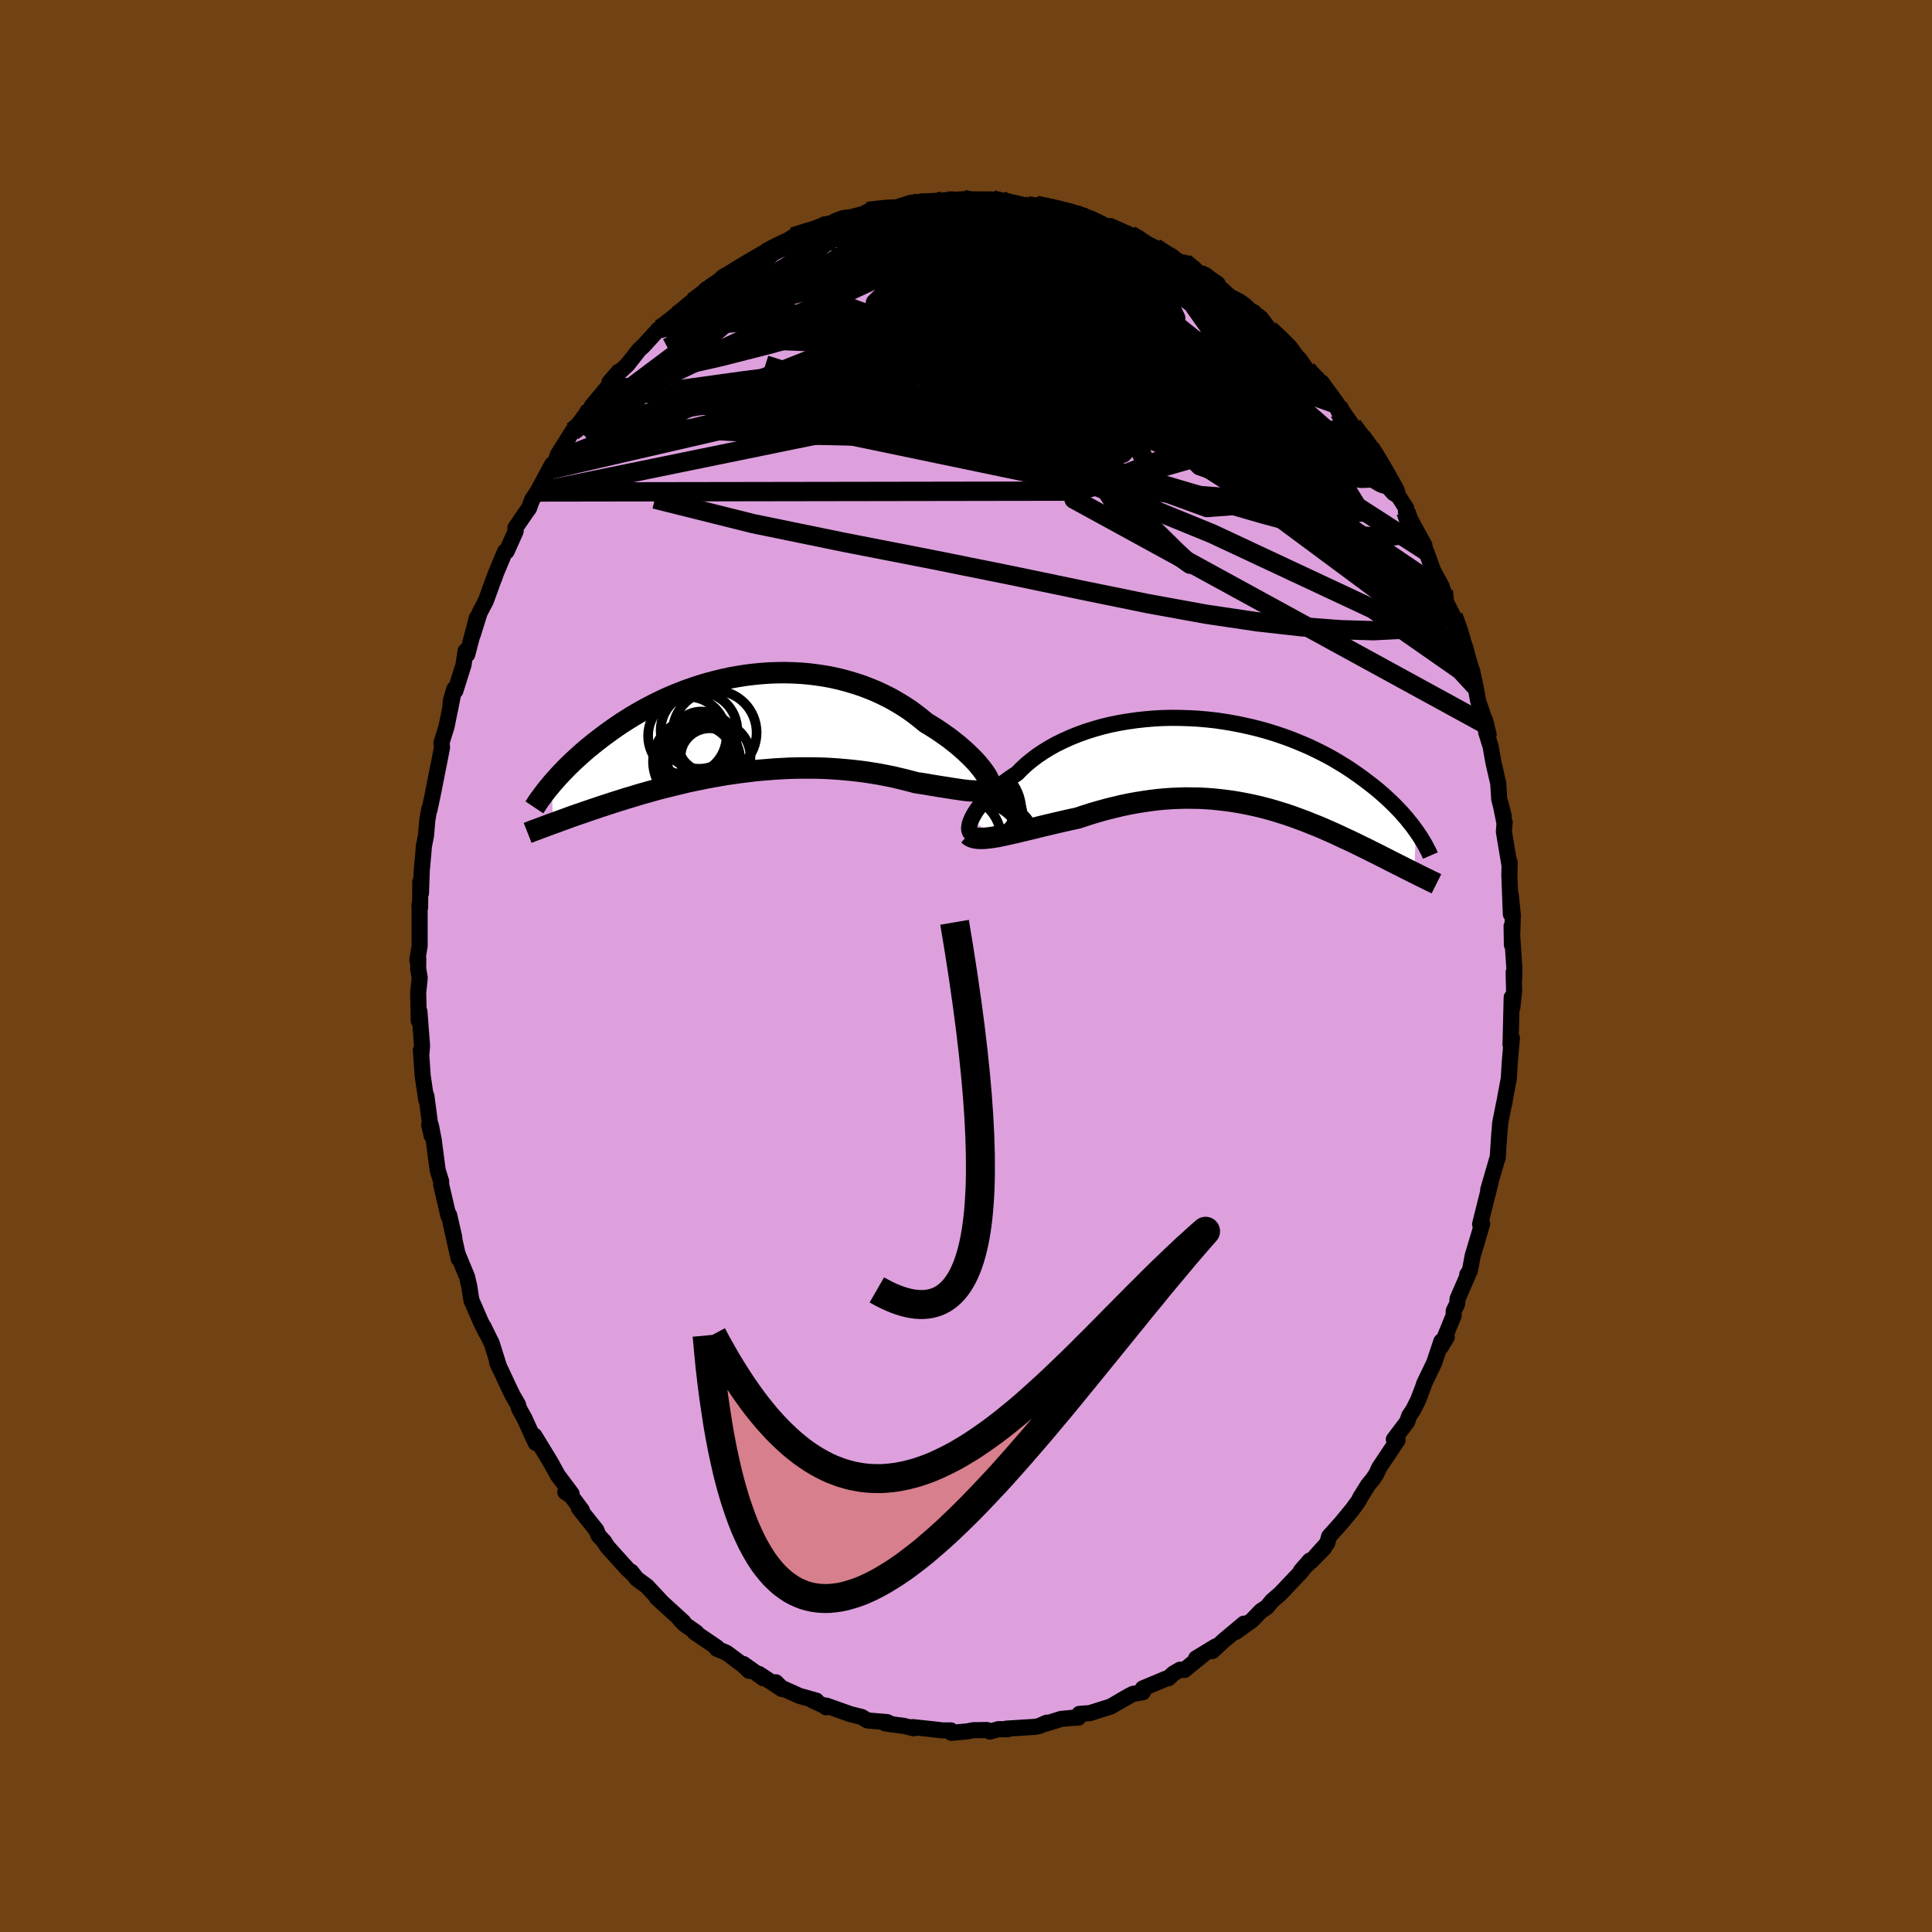 <svg viewBox="-100 -100 200 200" xmlns="http://www.w3.org/2000/svg" width="500" height="500" id="face-svg">
    <defs>
      <clipPath id="leftEyeClipPath">
        <polyline points="24.45,4.74 24.23,4.46 23.98,4.16 23.7,3.85 23.4,3.54 23.07,3.22 22.72,2.89 22.35,2.56 21.96,2.22 21.54,1.89 21.11,1.55 20.65,1.22 20.18,0.89 19.69,0.56 19.18,0.24 18.65,-0.08 18.09,-0.54 17.51,-0.99 16.91,-1.43 16.28,-1.84 15.62,-2.24 14.95,-2.62 14.25,-2.97 13.53,-3.31 12.8,-3.61 12.05,-3.9 11.29,-4.15 10.51,-4.38 9.72,-4.59 8.92,-4.77 8.11,-4.92 7.3,-5.04 6.48,-5.14 5.66,-5.21 4.83,-5.25 4.01,-5.27 3.19,-5.26 2.36,-5.23 1.55,-5.17 0.74,-5.09 -0.07,-4.99 -0.87,-4.86 -1.65,-4.72 -2.43,-4.55 -3.2,-4.36 -3.95,-4.16 -4.7,-3.94 -5.42,-3.7 -6.14,-3.45 -6.83,-3.18 -7.51,-2.91 -8.18,-2.62 -8.82,-2.32 -9.45,-2.01 -10.07,-1.69 -10.66,-1.37 -11.24,-1.04 -11.8,-0.71 -12.34,-0.37 -12.86,-0.04 -13.36,0.3 -13.85,0.64 -14.32,0.98 -14.78,1.32 -15.21,1.65 -15.64,1.98 -16.04,2.31 -16.44,2.63 -16.82,2.96 -17.18,3.28 -17.53,3.6 -17.87,3.91 -18.19,4.22 -18.51,4.53 -18.8,4.83 -19.09,5.13 -19.36,5.42 -19.62,5.71 -19.87,5.99 -20.11,6.27 -19.95,10.33 -19.64,10.22 -19.32,10.1 -18.99,9.98 -18.65,9.86 -18.3,9.73 -17.94,9.6 -17.57,9.47 -17.19,9.34 -16.81,9.21 -16.41,9.07 -16,8.93 -15.58,8.79 -15.15,8.64 -14.71,8.5 -14.26,8.35 -13.8,8.2 -13.33,8.05 -12.84,7.9 -12.34,7.74 -11.83,7.59 -11.31,7.43 -10.77,7.27 -10.23,7.12 -9.67,6.96 -9.09,6.8 -8.51,6.65 -7.91,6.5 -7.3,6.35 -6.68,6.2 -6.05,6.05 -5.41,5.91 -4.75,5.78 -4.09,5.64 -3.42,5.52 -2.74,5.4 -2.05,5.28 -1.35,5.18 -0.64,5.08 0.07,4.99 0.79,4.9 1.51,4.83 2.24,4.77 2.97,4.71 3.7,4.67 4.44,4.63 5.18,4.61 5.92,4.6 6.65,4.6 7.39,4.61 8.12,4.63 8.85,4.67 9.58,4.72 10.3,4.78 11.02,4.85 11.72,4.93 12.42,5.02 13.11,5.13 13.79,5.24 14.46,5.37 15.12,5.5 15.76,5.65 16.39,5.8 17.01,5.96 17.61,6.12 18.14,6.2 18.66,6.28 19.16,6.37 19.66,6.45 20.14,6.53 20.6,6.6 21.05,6.67 21.48,6.74 21.9,6.8 22.3,6.86 22.68,6.91 23.03,6.95 23.37,6.97 23.69,6.99 23.98,7" />
      </clipPath>
      <clipPath id="rightEyeClipPath">
        <polyline points="-26.73,6.02 -26.61,5.74 -26.46,5.46 -26.28,5.16 -26.07,4.85 -25.83,4.53 -25.56,4.2 -25.26,3.86 -24.94,3.53 -24.59,3.18 -24.22,2.84 -23.81,2.5 -23.39,2.16 -22.94,1.82 -22.46,1.49 -21.96,1.16 -21.49,0.68 -20.98,0.21 -20.43,-0.24 -19.85,-0.68 -19.22,-1.1 -18.57,-1.5 -17.88,-1.88 -17.16,-2.23 -16.41,-2.57 -15.64,-2.88 -14.84,-3.17 -14.01,-3.43 -13.17,-3.67 -12.31,-3.88 -11.43,-4.06 -10.54,-4.21 -9.64,-4.34 -8.73,-4.44 -7.81,-4.52 -6.89,-4.57 -5.96,-4.59 -5.04,-4.58 -4.12,-4.55 -3.2,-4.5 -2.29,-4.42 -1.38,-4.32 -0.49,-4.19 0.39,-4.04 1.26,-3.87 2.12,-3.68 2.95,-3.48 3.78,-3.25 4.58,-3.01 5.36,-2.75 6.13,-2.48 6.87,-2.19 7.59,-1.89 8.29,-1.59 8.96,-1.27 9.62,-0.94 10.25,-0.61 10.86,-0.27 11.44,0.08 12,0.42 12.54,0.77 13.06,1.13 13.56,1.48 14.03,1.83 14.49,2.18 14.93,2.52 15.35,2.86 15.76,3.21 16.14,3.55 16.51,3.89 16.86,4.22 17.2,4.56 17.52,4.89 17.82,5.21 18.11,5.54 18.38,5.85 18.63,6.17 18.88,6.47 19.11,6.78 19.32,7.07 19.16,11.46 18.89,11.33 18.62,11.19 18.33,11.05 18.04,10.9 17.75,10.75 17.44,10.6 17.13,10.44 16.81,10.28 16.48,10.11 16.15,9.94 15.81,9.77 15.46,9.59 15.1,9.41 14.73,9.23 14.36,9.04 13.97,8.85 13.58,8.66 13.18,8.46 12.76,8.26 12.34,8.06 11.9,7.86 11.46,7.65 11.01,7.44 10.54,7.23 10.06,7.02 9.58,6.81 9.08,6.6 8.57,6.4 8.06,6.19 7.53,5.99 6.99,5.79 6.44,5.59 5.88,5.4 5.3,5.22 4.72,5.04 4.13,4.87 3.52,4.71 2.91,4.56 2.29,4.42 1.65,4.29 1.01,4.17 0.35,4.06 -0.31,3.97 -0.98,3.89 -1.66,3.82 -2.35,3.77 -3.05,3.73 -3.76,3.72 -4.48,3.71 -5.2,3.73 -5.93,3.76 -6.66,3.81 -7.4,3.88 -8.15,3.97 -8.9,4.08 -9.65,4.2 -10.41,4.34 -11.16,4.5 -11.92,4.68 -12.68,4.87 -13.44,5.08 -14.2,5.3 -14.95,5.54 -15.7,5.79 -16.32,5.92 -16.94,6.06 -17.55,6.2 -18.15,6.34 -18.74,6.48 -19.33,6.62 -19.9,6.76 -20.47,6.9 -21.02,7.03 -21.56,7.16 -22.08,7.29 -22.59,7.4 -23.07,7.51 -23.54,7.61 -23.99,7.7" />
      </clipPath>
      <filter id="fuzzy">
        <feTurbulence id="turbulence" baseFrequency="0.05" numOctaves="3" type="noise" result="noise" />
        <feDisplacementMap in="SourceGraphic" in2="noise" scale="2" />
      </filter>
      <linearGradient id="rainbowGradient" x1="0%" y1="0%" x2="100%" y2="0%">
        <stop offset="0%" style="stop-color: [object Object]; stop-opacity: 1" />
        <stop offset="68.6%" style="stop-color: [object Object]; stop-opacity: 1" />
        <stop offset="100%" style="stop-color: [object Object]; stop-opacity: 1" />
      </linearGradient>
    </defs>
    <rect x="-100" y="-100" width="100%" height="100%" fill="rgb(112, 66, 20)" />
    <polyline id="faceContour" points="56.74,1.37 56.69,0.65 56.74,2.6 56.55,4.34 56.49,3.25 56.37,8.14 56.44,8.2 56.51,7.46 56.3,9.84 56.19,11.66 55.83,13.55 55.73,14.18 55.73,14.08 55.3,16.25 55.22,17.31 55.22,17.15 55.04,19.88 55.01,19.89 54.06,23.16 54.3,22.42 53.75,24.59 53.22,26.73 53.43,26.7 52.94,28.37 52.46,29.97 52.15,31.58 51.89,31.94 51.95,32.01 50.89,34.44 50.84,34.99 50.49,35.69 50.48,36.19 49.16,39.42 49.77,38.41 49.21,38.85 48.46,41.09 47.41,43.27 47.38,43.42 46.8,44.94 46.31,45.92 45.87,46.58 45.68,47.17 44.29,49.01 44.39,49.23 44.68,49.07 42.77,51.94 42.47,52.6 42.11,53.13 41.63,53.71 40.83,54.99 40.64,55.37 39.97,56.29 38.82,57.68 37.59,59.05 37.39,59.76 35.68,61.66 37.07,60.25 34.66,62.62 35.59,61.55 34.61,62.79 32.58,64.93 32.41,65.09 31.69,65.71 31.14,66.37 30.54,66.76 29.61,67.73 27.93,68.93 28.77,68.08 26.67,69.84 25.5,70.92 25.84,70.44 23.82,71.67 24.85,71.05 22.6,72.88 22.17,72.84 21.45,73.26 20.95,73.74 20.72,73.77 18.31,74.78 18.3,75.18 17.28,75.35 16.09,76.01 17,75.49 14.98,76.66 13.33,77.18 12.83,77.34 11.74,77.42 11.63,77.81 11.01,77.83 9.86,77.94 8.28,78.43 8.35,78.33 7.57,78.68 7.16,78.76 4.17,78.95 4.31,79.01 3.38,79 2.47,79.25 2.15,79.09 0.74,79.11 0.17,79.23 -1.52,79.38 -1.57,79.13 -2.43,79.13 -3.72,78.98 -5.53,78.79 -5.43,78.91 -6.45,78.66 -7.09,78.58 -8.41,78.38 -7.68,78.51 -8.18,78.27 -10.2,78.1 -10.8,77.74 -11.96,77.45 -14.47,76.56 -14.48,76.74 -14.69,76.58 -15.95,75.99 -15.49,76.05 -17.26,75.55 -19.12,74.71 -19.68,74.15 -19.05,74.85 -21.43,73.29 -20.96,73.74 -23.04,72.26 -22.44,72.97 -23.11,72.35 -24.78,71.1 -25.81,70.67 -25.77,70.55 -28.08,68.98 -27.91,69 -29.19,68.1 -29.72,67.52 -29.26,67.9 -32.02,65.38 -31.43,65.92 -33.04,64.2 -34.09,63.43 -34.66,62.7 -34.57,62.86 -35.06,62.41 -37.12,60.12 -37.52,59.5 -37.41,59.65 -38.04,58.95 -38.27,58.39 -40.08,56.12 -39.76,56.35 -40.86,54.87 -41.48,54.46 -40.83,54.63 -42.26,52.72 -43.03,51.32 -44.68,48.62 -44.54,49.37 -44.86,48.7 -45.71,46.82 -46.14,46.05 -46.28,45.77 -46.38,45.39 -46.94,44.43 -47.33,43.62 -48.55,41.01 -48.3,41.6 -49.09,39.08 -49.93,37.36 -49.65,37.99 -50.22,36.85 -51.2,34.6 -51.42,33.17 -51.65,32.18 -52.6,29.88 -52.52,30.31 -52.89,28.65 -53.35,26.58 -52.97,28.11 -53.5,25.79 -53.57,25.9 -54.33,22.65 -54.33,22.3 -54.69,21.14 -55.1,18.02 -55.39,16.52 -55.57,16.44 -55.32,17.56 -55.71,14.59 -55.86,13.46 -55.88,13.82 -56.24,11.39 -56.43,8.71 -56.37,9.03 -56.31,8.25 -56.58,4.71 -56.65,5.67 -56.71,2.75 -56.55,1.22 -56.71,0.28 -56.7,-0.75 -56.8,-0.61 -56.56,-2.08 -56.56,-5.69 -56.58,-6.33 -56.51,-6.06 -56.49,-8.74 -56.42,-7.54 -56.34,-9.87 -56.14,-12.09 -56.14,-12.28 -55.9,-13.51 -55.76,-15.12 -55.56,-16.26 -55.54,-16.17 -55.21,-17.71 -54.61,-20.74 -54.56,-20.98 -54.24,-22.64 -54.3,-23.1 -53.77,-24.8 -53.12,-28.03 -53.41,-26.55 -53.32,-27.49 -52.97,-28.68 -52.86,-28.49 -52.02,-31.16 -51.8,-32.61 -51.63,-32.25 -50.63,-36.06 -51.05,-34.32 -50.35,-36.57 -49.71,-37.79 -48.84,-40.18 -48.83,-40.16 -48.66,-40.66 -47.72,-42.91 -47.55,-42.93 -46.62,-45.01 -46.65,-45.35 -45.48,-47.06 -45.24,-47.38 -44.91,-48.29 -44.38,-49.07 -42.84,-51.92 -43,-51.4 -42.45,-52.34 -42.27,-52.9 -40.74,-55.34 -40.05,-56.17 -39.33,-57.13 -39.19,-57.4 -38.92,-57.43 -38.73,-57.97 -36.94,-60.11 -36.92,-60.41 -35.95,-61.53 -35.77,-61.58 -35.06,-62.24 -33.83,-63.8 -33.4,-64.19 -31.82,-65.92 -31.42,-66.08 -31.35,-65.99 -31.21,-66.22 -29.8,-67.39 -28.25,-68.76 -27.76,-68.93 -26.9,-70.05 -25.79,-70.53 -24.82,-71.34 -25.82,-70.6 -24.98,-71.42 -24.72,-71.45 -23.65,-72.1 -21.98,-73.09 -20.58,-73.78 -20.61,-74.06 -18.78,-74.7 -19.01,-74.71 -17.89,-75.48 -16.38,-75.94 -14.87,-76.54 -14.96,-76.44 -13.65,-76.87 -12.63,-77.44 -12.21,-77.24 -11.17,-77.56 -10.29,-77.78 -10.19,-78.1 -9.32,-78.21 -8.9,-78.34 -7.93,-78.3 -5.72,-79 -5.81,-78.81 -4.77,-78.97 -4.48,-79.01 -2.4,-79.05 -2.31,-79.26 -0.3,-79.37 0.87,-79.1 -0.36,-79.15 2.68,-79.35 3.6,-79.28 3.54,-79.05 5.14,-78.74 5.66,-78.84 6.35,-78.68 8.51,-78.49 7.26,-78.74 9.38,-78.35 10.1,-78.1 11.83,-77.72 11.19,-77.84 11.25,-77.7 12.98,-77.34 14.56,-76.45 14.94,-76.6 17,-75.68 17.82,-75.4 16.9,-75.46 18.74,-74.76 18.74,-74.75 19.55,-74.37 19.71,-74.16 22.3,-72.81 22.46,-72.71 22.6,-72.82 23.9,-71.72 24.52,-71.66 26.05,-70.62 25.85,-70.61 27.3,-69.31 28.33,-68.78 28.91,-68.36 30.32,-66.92 29.91,-67.53 30.52,-67.08 31.4,-65.89 32.68,-64.68 33.43,-64.16 34.52,-62.73 34.51,-62.83 35.29,-61.71 36.94,-60.21 36.69,-60.23 36.8,-60.43 38.48,-58.12 37.85,-59 39.93,-56.05 40.01,-55.94 40.91,-54.81 41.81,-53.64 42.45,-52.62 42.9,-51.95 43.39,-51.26 44.18,-49.48 44.61,-48.84 44.93,-48.38 45.58,-47.37 45.54,-47.01 45.94,-46.3 47.46,-43.54 47.3,-43.44 47.63,-42.95 48.35,-40.94 49.26,-39.26 49.11,-39.19 49.41,-38.84 49.57,-37.93 50.43,-36.21 50.71,-35.56 51.74,-32.81 51.94,-31.99 52.27,-30.85 52.39,-30.57 52.74,-28.95 53.02,-27.42 53.86,-24.97 53.72,-25.47 54.1,-23.96 53.84,-24.23 54.31,-22.71 54.59,-21.11 55.1,-18.89 55.2,-17.26 55.67,-15.5 55.32,-16.89 55.73,-14.86 55.76,-14.91 55.68,-13.91 56.25,-10.52 56.28,-10.72 56.25,-9.38 56.4,-5.37 56.39,-7.37 56.61,-5.25 56.51,-2.19 56.48,-4.12 56.77,0.3 56.74,1.37 56.69,0.65" fill="rgb(221, 160, 221)" stroke="black" stroke-width="1.667" stroke-linejoin="round" filter="url(#fuzzy)" />
    <g transform="translate(27.25 -21.1)">
      <polyline id="rightCountour" points="-26.73,6.02 -26.61,5.74 -26.46,5.46 -26.28,5.16 -26.07,4.85 -25.83,4.53 -25.56,4.2 -25.26,3.86 -24.94,3.53 -24.59,3.18 -24.22,2.84 -23.81,2.5 -23.39,2.16 -22.94,1.82 -22.46,1.49 -21.96,1.16 -21.49,0.68 -20.98,0.21 -20.43,-0.24 -19.85,-0.68 -19.22,-1.1 -18.57,-1.5 -17.88,-1.88 -17.16,-2.23 -16.41,-2.57 -15.64,-2.88 -14.84,-3.17 -14.01,-3.43 -13.17,-3.67 -12.31,-3.88 -11.43,-4.06 -10.54,-4.21 -9.64,-4.34 -8.73,-4.44 -7.81,-4.52 -6.89,-4.57 -5.96,-4.59 -5.04,-4.58 -4.12,-4.55 -3.2,-4.5 -2.29,-4.42 -1.38,-4.32 -0.49,-4.19 0.39,-4.04 1.26,-3.87 2.12,-3.68 2.95,-3.48 3.78,-3.25 4.58,-3.01 5.36,-2.75 6.13,-2.48 6.87,-2.19 7.59,-1.89 8.29,-1.59 8.96,-1.27 9.62,-0.94 10.25,-0.61 10.86,-0.27 11.44,0.08 12,0.42 12.54,0.77 13.06,1.13 13.56,1.48 14.03,1.83 14.49,2.18 14.93,2.52 15.35,2.86 15.76,3.21 16.14,3.55 16.51,3.89 16.86,4.22 17.2,4.56 17.52,4.89 17.82,5.21 18.11,5.54 18.38,5.85 18.63,6.17 18.88,6.47 19.11,6.78 19.32,7.07 19.16,11.46 18.89,11.33 18.62,11.19 18.33,11.05 18.04,10.9 17.75,10.75 17.44,10.6 17.13,10.44 16.81,10.28 16.48,10.11 16.15,9.94 15.81,9.77 15.46,9.59 15.1,9.41 14.73,9.23 14.36,9.04 13.97,8.85 13.58,8.66 13.18,8.46 12.76,8.26 12.34,8.06 11.9,7.86 11.46,7.65 11.01,7.44 10.54,7.23 10.06,7.02 9.58,6.81 9.08,6.6 8.57,6.4 8.06,6.19 7.53,5.99 6.99,5.79 6.44,5.59 5.88,5.4 5.3,5.22 4.72,5.04 4.13,4.87 3.52,4.71 2.91,4.56 2.29,4.42 1.65,4.29 1.01,4.17 0.35,4.06 -0.31,3.97 -0.98,3.89 -1.66,3.82 -2.35,3.77 -3.05,3.73 -3.76,3.72 -4.48,3.71 -5.2,3.73 -5.93,3.76 -6.66,3.81 -7.4,3.88 -8.15,3.97 -8.9,4.08 -9.65,4.2 -10.41,4.34 -11.16,4.5 -11.92,4.68 -12.68,4.87 -13.44,5.08 -14.2,5.3 -14.95,5.54 -15.7,5.79 -16.32,5.92 -16.94,6.06 -17.55,6.2 -18.15,6.34 -18.74,6.48 -19.33,6.62 -19.9,6.76 -20.47,6.9 -21.02,7.03 -21.56,7.16 -22.08,7.29 -22.59,7.4 -23.07,7.51 -23.54,7.61 -23.99,7.7" fill="white" stroke="white" stroke-width="0" stroke-linejoin="round" filter="url(#fuzzy)" />
    </g>
    <g transform="translate(-22.79 -25.1)">
      <polyline id="leftCountour" points="24.45,4.74 24.23,4.46 23.98,4.16 23.7,3.85 23.4,3.54 23.07,3.22 22.72,2.89 22.35,2.56 21.96,2.22 21.54,1.89 21.11,1.55 20.65,1.22 20.18,0.89 19.69,0.56 19.18,0.24 18.65,-0.08 18.09,-0.54 17.51,-0.99 16.91,-1.43 16.28,-1.84 15.62,-2.24 14.95,-2.62 14.25,-2.97 13.53,-3.31 12.8,-3.61 12.05,-3.9 11.29,-4.15 10.51,-4.38 9.72,-4.59 8.92,-4.77 8.11,-4.92 7.3,-5.04 6.48,-5.14 5.66,-5.21 4.83,-5.25 4.01,-5.27 3.19,-5.26 2.36,-5.23 1.55,-5.17 0.74,-5.09 -0.07,-4.99 -0.87,-4.86 -1.65,-4.72 -2.43,-4.55 -3.2,-4.36 -3.95,-4.16 -4.7,-3.94 -5.42,-3.7 -6.14,-3.45 -6.83,-3.18 -7.51,-2.91 -8.18,-2.62 -8.82,-2.32 -9.45,-2.01 -10.07,-1.69 -10.66,-1.37 -11.24,-1.04 -11.8,-0.71 -12.34,-0.37 -12.86,-0.04 -13.36,0.3 -13.85,0.64 -14.32,0.98 -14.78,1.32 -15.21,1.65 -15.64,1.98 -16.04,2.31 -16.44,2.63 -16.82,2.96 -17.18,3.28 -17.53,3.6 -17.87,3.91 -18.19,4.22 -18.51,4.53 -18.8,4.83 -19.09,5.13 -19.36,5.42 -19.62,5.71 -19.87,5.99 -20.11,6.27 -19.95,10.33 -19.64,10.22 -19.32,10.1 -18.99,9.98 -18.65,9.86 -18.3,9.73 -17.94,9.6 -17.57,9.47 -17.19,9.34 -16.81,9.21 -16.41,9.07 -16,8.93 -15.58,8.79 -15.15,8.64 -14.71,8.5 -14.26,8.35 -13.8,8.2 -13.33,8.05 -12.84,7.9 -12.34,7.74 -11.83,7.59 -11.31,7.43 -10.77,7.27 -10.23,7.12 -9.67,6.96 -9.09,6.8 -8.51,6.65 -7.91,6.5 -7.3,6.35 -6.68,6.2 -6.05,6.05 -5.41,5.91 -4.75,5.78 -4.09,5.64 -3.42,5.52 -2.74,5.4 -2.05,5.28 -1.35,5.18 -0.64,5.08 0.07,4.99 0.79,4.9 1.51,4.83 2.24,4.77 2.97,4.71 3.7,4.67 4.44,4.63 5.18,4.61 5.92,4.6 6.65,4.6 7.39,4.61 8.12,4.63 8.85,4.67 9.58,4.72 10.3,4.78 11.02,4.85 11.72,4.93 12.42,5.02 13.11,5.13 13.79,5.24 14.46,5.37 15.12,5.5 15.76,5.65 16.39,5.8 17.01,5.96 17.61,6.12 18.14,6.2 18.66,6.28 19.16,6.37 19.66,6.45 20.14,6.53 20.6,6.6 21.05,6.67 21.48,6.74 21.9,6.8 22.3,6.86 22.68,6.91 23.03,6.95 23.37,6.97 23.69,6.99 23.98,7" fill="white" stroke="white" stroke-width="0" stroke-linejoin="round" filter="url(#fuzzy)" />
    </g>
    <g transform="translate(27.25 -21.1)">
      <polyline id="rightUpper" points="-26.35,7.44 -26.51,7.44 -26.65,7.4 -26.77,7.33 -26.85,7.22 -26.9,7.08 -26.93,6.92 -26.92,6.72 -26.89,6.51 -26.83,6.27 -26.73,6.02 -26.61,5.74 -26.46,5.46 -26.28,5.16 -26.07,4.85 -25.83,4.53 -25.56,4.2 -25.26,3.86 -24.94,3.53 -24.59,3.18 -24.22,2.84 -23.81,2.5 -23.39,2.16 -22.94,1.82 -22.46,1.49 -21.96,1.16 -21.49,0.68 -20.98,0.21 -20.43,-0.24 -19.85,-0.68 -19.22,-1.1 -18.57,-1.5 -17.88,-1.88 -17.16,-2.23 -16.41,-2.57 -15.64,-2.88 -14.84,-3.17 -14.01,-3.43 -13.17,-3.67 -12.31,-3.88 -11.43,-4.06 -10.54,-4.21 -9.64,-4.34 -8.73,-4.44 -7.81,-4.52 -6.89,-4.57 -5.96,-4.59 -5.04,-4.58 -4.12,-4.55 -3.2,-4.5 -2.29,-4.42 -1.38,-4.32 -0.49,-4.19 0.39,-4.04 1.26,-3.87 2.12,-3.68 2.95,-3.48 3.78,-3.25 4.58,-3.01 5.36,-2.75 6.13,-2.48 6.87,-2.19 7.59,-1.89 8.29,-1.59 8.96,-1.27 9.62,-0.94 10.25,-0.61 10.86,-0.27 11.44,0.08 12,0.42 12.54,0.77 13.06,1.13 13.56,1.48 14.03,1.83 14.49,2.18 14.93,2.52 15.35,2.86 15.76,3.21 16.14,3.55 16.51,3.89 16.86,4.22 17.2,4.56 17.52,4.89 17.82,5.21 18.11,5.54 18.38,5.85 18.63,6.17 18.88,6.47 19.11,6.78 19.32,7.07 19.52,7.36 19.71,7.64 19.89,7.92 20.05,8.19 20.21,8.45 20.35,8.71 20.48,8.96 20.61,9.2 20.72,9.44 20.82,9.67" fill="none" stroke="black" stroke-width="1.667" stroke-linejoin="round" filter="url(#fuzzy)" />
      <polyline id="rightLower" points="-27.01,7.48 -26.85,7.62 -26.66,7.73 -26.44,7.81 -26.17,7.86 -25.88,7.89 -25.56,7.89 -25.21,7.87 -24.83,7.83 -24.42,7.77 -23.99,7.7 -23.54,7.61 -23.07,7.51 -22.59,7.4 -22.08,7.29 -21.56,7.16 -21.02,7.03 -20.47,6.9 -19.9,6.76 -19.33,6.62 -18.74,6.48 -18.15,6.34 -17.55,6.2 -16.94,6.06 -16.32,5.92 -15.7,5.79 -14.95,5.54 -14.2,5.3 -13.44,5.08 -12.68,4.87 -11.92,4.68 -11.16,4.5 -10.41,4.34 -9.65,4.2 -8.9,4.08 -8.15,3.97 -7.4,3.88 -6.66,3.81 -5.93,3.76 -5.2,3.73 -4.48,3.71 -3.76,3.72 -3.05,3.73 -2.35,3.77 -1.66,3.82 -0.98,3.89 -0.31,3.97 0.35,4.06 1.01,4.17 1.65,4.29 2.29,4.42 2.91,4.56 3.52,4.71 4.13,4.87 4.72,5.04 5.3,5.22 5.88,5.4 6.44,5.59 6.99,5.79 7.53,5.99 8.06,6.19 8.57,6.4 9.08,6.6 9.58,6.81 10.06,7.02 10.54,7.23 11.01,7.44 11.46,7.65 11.9,7.86 12.34,8.06 12.76,8.26 13.18,8.46 13.58,8.66 13.97,8.85 14.36,9.04 14.73,9.23 15.1,9.41 15.46,9.59 15.81,9.77 16.15,9.94 16.48,10.11 16.81,10.28 17.13,10.44 17.44,10.6 17.75,10.75 18.04,10.9 18.33,11.05 18.62,11.19 18.89,11.33 19.16,11.46 19.42,11.59 19.67,11.72 19.92,11.84 20.16,11.96 20.39,12.07 20.61,12.18 20.83,12.29 21.04,12.39 21.25,12.49 21.45,12.59" fill="none" stroke="black" stroke-width="2.222" stroke-linejoin="round" filter="url(#fuzzy)" />
      <circle r="3.776" cx="-24.406" cy="7.731" stroke="black" fill="none" stroke-width="1.0" filter="url(#fuzzy)" clip-path="url(#rightEyeClipPath)" /><circle r="3.656" cx="-24.951" cy="6.536" stroke="black" fill="none" stroke-width="1.0" filter="url(#fuzzy)" clip-path="url(#rightEyeClipPath)" /><circle r="4.534" cx="-27.006" cy="5.916" stroke="black" fill="none" stroke-width="1.0" filter="url(#fuzzy)" clip-path="url(#rightEyeClipPath)" /><circle r="4.472" cx="-28.081" cy="7.951" stroke="black" fill="none" stroke-width="1.0" filter="url(#fuzzy)" clip-path="url(#rightEyeClipPath)" /><circle r="4.254" cx="-24.251" cy="8.451" stroke="black" fill="none" stroke-width="1.0" filter="url(#fuzzy)" clip-path="url(#rightEyeClipPath)" /><circle r="4.29" cx="-25.756" cy="8.576" stroke="black" fill="none" stroke-width="1.0" filter="url(#fuzzy)" clip-path="url(#rightEyeClipPath)" /><circle r="3.32" cx="-25.341" cy="4.486" stroke="black" fill="none" stroke-width="1.0" filter="url(#fuzzy)" clip-path="url(#rightEyeClipPath)" /><circle r="4.744" cx="-26.271" cy="4.976" stroke="black" fill="none" stroke-width="1.0" filter="url(#fuzzy)" clip-path="url(#rightEyeClipPath)" /><circle r="4.65" cx="-25.336" cy="8.081" stroke="black" fill="none" stroke-width="1.0" filter="url(#fuzzy)" clip-path="url(#rightEyeClipPath)" /><circle r="4.66" cx="-26.011" cy="5.881" stroke="black" fill="none" stroke-width="1.0" filter="url(#fuzzy)" clip-path="url(#rightEyeClipPath)" />
      </g>
    <g transform="translate(-22.79 -25.1)">
      <polyline id="leftUpper" points="25.14,6.4 25.21,6.37 25.25,6.3 25.25,6.19 25.22,6.06 25.17,5.9 25.08,5.71 24.97,5.5 24.82,5.26 24.65,5.01 24.45,4.74 24.23,4.46 23.98,4.16 23.7,3.85 23.4,3.54 23.07,3.22 22.72,2.89 22.35,2.56 21.96,2.22 21.54,1.89 21.11,1.55 20.65,1.22 20.18,0.89 19.69,0.56 19.18,0.24 18.65,-0.08 18.09,-0.54 17.51,-0.99 16.91,-1.43 16.28,-1.84 15.62,-2.24 14.95,-2.62 14.25,-2.97 13.53,-3.31 12.8,-3.61 12.05,-3.9 11.29,-4.15 10.51,-4.38 9.72,-4.59 8.92,-4.77 8.11,-4.92 7.3,-5.04 6.48,-5.14 5.66,-5.21 4.83,-5.25 4.01,-5.27 3.19,-5.26 2.36,-5.23 1.55,-5.17 0.74,-5.09 -0.07,-4.99 -0.87,-4.86 -1.65,-4.72 -2.43,-4.55 -3.2,-4.36 -3.95,-4.16 -4.7,-3.94 -5.42,-3.7 -6.14,-3.45 -6.83,-3.18 -7.51,-2.91 -8.18,-2.62 -8.82,-2.32 -9.45,-2.01 -10.07,-1.69 -10.66,-1.37 -11.24,-1.04 -11.8,-0.71 -12.34,-0.37 -12.86,-0.04 -13.36,0.3 -13.85,0.64 -14.32,0.98 -14.78,1.32 -15.21,1.65 -15.64,1.98 -16.04,2.31 -16.44,2.63 -16.82,2.96 -17.18,3.28 -17.53,3.6 -17.87,3.91 -18.19,4.22 -18.51,4.53 -18.8,4.83 -19.09,5.13 -19.36,5.42 -19.62,5.71 -19.87,5.99 -20.11,6.27 -20.33,6.54 -20.55,6.8 -20.75,7.06 -20.94,7.31 -21.12,7.56 -21.3,7.79 -21.46,8.02 -21.61,8.25 -21.75,8.47 -21.89,8.68" fill="none" stroke="black" stroke-width="2.222" stroke-linejoin="round" filter="url(#fuzzy)" />
      <polyline id="leftLower" points="25.44,6.02 25.43,6.23 25.39,6.41 25.31,6.56 25.21,6.68 25.07,6.78 24.91,6.86 24.71,6.92 24.5,6.96 24.25,6.99 23.98,7 23.69,6.99 23.37,6.97 23.03,6.95 22.68,6.91 22.3,6.86 21.9,6.8 21.48,6.74 21.05,6.67 20.6,6.6 20.14,6.53 19.66,6.45 19.16,6.37 18.66,6.28 18.14,6.2 17.61,6.12 17.01,5.96 16.39,5.8 15.76,5.65 15.12,5.5 14.46,5.37 13.79,5.24 13.11,5.13 12.42,5.02 11.72,4.93 11.02,4.85 10.3,4.78 9.58,4.72 8.85,4.67 8.12,4.63 7.39,4.61 6.65,4.6 5.92,4.6 5.18,4.61 4.44,4.63 3.7,4.67 2.97,4.71 2.24,4.77 1.51,4.83 0.79,4.9 0.07,4.99 -0.64,5.08 -1.35,5.18 -2.05,5.28 -2.74,5.4 -3.42,5.52 -4.09,5.64 -4.75,5.78 -5.41,5.91 -6.05,6.05 -6.68,6.2 -7.3,6.35 -7.91,6.5 -8.51,6.65 -9.09,6.8 -9.67,6.96 -10.23,7.12 -10.77,7.27 -11.31,7.43 -11.83,7.59 -12.34,7.74 -12.84,7.9 -13.33,8.05 -13.8,8.2 -14.26,8.35 -14.71,8.5 -15.15,8.64 -15.58,8.79 -16,8.93 -16.41,9.07 -16.81,9.21 -17.19,9.34 -17.57,9.47 -17.94,9.6 -18.3,9.73 -18.65,9.86 -18.99,9.98 -19.32,10.1 -19.64,10.22 -19.95,10.33 -20.26,10.44 -20.55,10.55 -20.83,10.66 -21.11,10.76 -21.38,10.86 -21.64,10.96 -21.89,11.05 -22.13,11.14 -22.36,11.23 -22.59,11.32" fill="none" stroke="black" stroke-width="2.222" stroke-linejoin="round" filter="url(#fuzzy)" />
      <circle r="3.772" cx="-4.356" cy="3.764" stroke="black" fill="none" stroke-width="1.0" filter="url(#fuzzy)" clip-path="url(#leftEyeClipPath)" /><circle r="3.618" cx="-3.136" cy="3.449" stroke="black" fill="none" stroke-width="1.0" filter="url(#fuzzy)" clip-path="url(#leftEyeClipPath)" /><circle r="3.04" cx="-3.751" cy="3.534" stroke="black" fill="none" stroke-width="1.0" filter="url(#fuzzy)" clip-path="url(#leftEyeClipPath)" /><circle r="3.01" cx="-3.971" cy="2.089" stroke="black" fill="none" stroke-width="1.0" filter="url(#fuzzy)" clip-path="url(#leftEyeClipPath)" /><circle r="4.456" cx="-5.156" cy="3.944" stroke="black" fill="none" stroke-width="1.0" filter="url(#fuzzy)" clip-path="url(#leftEyeClipPath)" /><circle r="3.97" cx="-4.851" cy="0.714" stroke="black" fill="none" stroke-width="1.0" filter="url(#fuzzy)" clip-path="url(#leftEyeClipPath)" /><circle r="4.346" cx="-3.231" cy="0.939" stroke="black" fill="none" stroke-width="1.0" filter="url(#fuzzy)" clip-path="url(#leftEyeClipPath)" /><circle r="3.154" cx="-4.606" cy="1.909" stroke="black" fill="none" stroke-width="1.0" filter="url(#fuzzy)" clip-path="url(#leftEyeClipPath)" /><circle r="3.856" cx="-4.976" cy="3.974" stroke="black" fill="none" stroke-width="1.0" filter="url(#fuzzy)" clip-path="url(#leftEyeClipPath)" /><circle r="4.062" cx="-6.056" cy="1.279" stroke="black" fill="none" stroke-width="1.0" filter="url(#fuzzy)" clip-path="url(#leftEyeClipPath)" />
    </g>
    <g id="hairs">
      <polyline points="40.91,-54.81 41.66,-53.78 42.24,-52.92 42.71,-52.14 43.1,-51.43 43.39,-50.83 43.56,-50.37 43.62,-50.08 43.55,-49.92 43.37,-49.88 43.07,-49.97 42.63,-50.21 42.02,-50.63 41.22,-51.28 40.2,-52.2 38.95,-53.42 37.45,-54.94 35.71,-56.77 33.74,-58.88 31.53,-61.25 29.07,-63.9 26.25,-66.92 22.96,-70.44" fill="none" stroke="url(#rainbowGradient)" stroke-width="2" stroke-linejoin="round" filter="url(#fuzzy)" /><polyline points="11.83,-77.72 11.56,-77.73 11.94,-77.56 12.66,-77.27 13.42,-76.95 14.01,-76.67 14.32,-76.45 14.28,-76.31 13.88,-76.25 13.14,-76.25 12.08,-76.32 10.7,-76.44 8.95,-76.6 6.8,-76.83 4.2,-77.14 1.16,-77.59 -2.23,-78.18" fill="none" stroke="url(#rainbowGradient)" stroke-width="2" stroke-linejoin="round" filter="url(#fuzzy)" /><polyline points="19.55,-74.37 20.23,-73.92 20.99,-73.41 21.42,-73.03 21.53,-72.73 21.4,-72.45 21.03,-72.18 20.39,-71.93 19.46,-71.71 18.19,-71.53 16.53,-71.43 14.45,-71.42 11.9,-71.52 8.86,-71.69 5.32,-71.94 1.26,-72.21 -3.31,-72.51 -8.38,-72.89 -14,-73.42" fill="none" stroke="url(#rainbowGradient)" stroke-width="2" stroke-linejoin="round" filter="url(#fuzzy)" /><polyline points="6.35,-78.68 7.63,-78.52 8.58,-78.21 9.73,-77.71 11.03,-77.06 12.38,-76.31 13.79,-75.45 15.3,-74.49 16.95,-73.43 18.7,-72.29 20.51,-71.09 22.31,-69.87 24.05,-68.65 25.71,-67.45 27.29,-66.29 28.81,-65.18 30.28,-64.12 31.69,-63.13 32.99,-62.22 34.16,-61.45 35.16,-60.84 35.98,-60.39 36.64,-60.1" fill="none" stroke="url(#rainbowGradient)" stroke-width="2" stroke-linejoin="round" filter="url(#fuzzy)" /><polyline points="-13.65,-76.87 -12.89,-77.18 -12.32,-77.28 -11.92,-77.32 -11.7,-77.3 -11.7,-77.19 -11.91,-76.96 -12.34,-76.57 -13.03,-76 -14.06,-75.23 -15.49,-74.27 -17.33,-73.1 -19.58,-71.77 -22.25,-70.25 -25.46,-68.45 -29.35,-66.25" fill="none" stroke="url(#rainbowGradient)" stroke-width="2" stroke-linejoin="round" filter="url(#fuzzy)" /><polyline points="42.45,-52.62 42.77,-51.98 42.84,-51.32 42.59,-50.8 41.97,-50.52 40.96,-50.48 39.57,-50.64 37.78,-50.96 35.59,-51.44 32.97,-52.08 29.87,-52.93 26.27,-54.01 22.13,-55.35 17.44,-56.97 12.19,-58.9 6.38,-61.13 0,-63.62 -7.02,-66.32 -14.81,-69.17" fill="none" stroke="url(#rainbowGradient)" stroke-width="2" stroke-linejoin="round" filter="url(#fuzzy)" /><polyline points="35.29,-61.71 36.13,-60.79 36.14,-60.31 35.78,-59.82 35.13,-59.23 34.15,-58.57 32.82,-57.9 31.06,-57.27 28.84,-56.69 26.11,-56.19 22.86,-55.75 19.06,-55.4 14.72,-55.12 9.83,-54.92 4.38,-54.8 -1.66,-54.74 -8.26,-54.78 -15.4,-54.94 -23.03,-55.27 -31.16,-55.74" fill="none" stroke="url(#rainbowGradient)" stroke-width="2" stroke-linejoin="round" filter="url(#fuzzy)" /><polyline points="38.48,-58.12 38.51,-57.97 38.87,-57.18 39.04,-56.46 38.91,-55.91 38.45,-55.56 37.64,-55.38 36.45,-55.4 34.89,-55.6 32.94,-56.01 30.6,-56.64 27.85,-57.49 24.68,-58.57 21.08,-59.85 17.02,-61.33 12.49,-63 7.45,-64.91 1.85,-67.06 -4.4,-69.43 -11.37,-71.98" fill="none" stroke="url(#rainbowGradient)" stroke-width="2" stroke-linejoin="round" filter="url(#fuzzy)" /><polyline points="31.4,-65.89 32.41,-64.95 33.13,-64.23 33.6,-63.67 33.85,-63.26 33.89,-63.03 33.69,-63 33.21,-63.19 32.46,-63.59 31.44,-64.2 30.13,-65.02 28.46,-66.09 26.35,-67.5 23.67,-69.32 20.35,-71.61 16.27,-74.4" fill="none" stroke="url(#rainbowGradient)" stroke-width="2" stroke-linejoin="round" filter="url(#fuzzy)" /><polyline points="-24.82,-71.34 -25.15,-71.11 -24.72,-71.38 -23.86,-71.87 -22.74,-72.49 -21.5,-73.15 -20.28,-73.8 -19.12,-74.4 -18.07,-74.94 -17.1,-75.41 -16.25,-75.81 -15.52,-76.15 -14.98,-76.4 -14.67,-76.54 -14.63,-76.57 -14.91,-76.46 -15.56,-76.19 -16.56,-75.76 -17.77,-75.2" fill="none" stroke="url(#rainbowGradient)" stroke-width="2" stroke-linejoin="round" filter="url(#fuzzy)" /><polyline points="-5.72,-79 -5.4,-78.9 -4.57,-78.86 -3.43,-78.81 -2.09,-78.73 -0.64,-78.61 0.85,-78.45 2.36,-78.25 3.86,-78.02 5.35,-77.77 6.82,-77.51 8.24,-77.24 9.59,-76.97 10.86,-76.72 12.04,-76.48 13.11,-76.26 14.07,-76.07 14.89,-75.91 15.55,-75.78 16.06,-75.7 16.43,-75.64 16.68,-75.61 16.87,-75.6 17.06,-75.6" fill="none" stroke="url(#rainbowGradient)" stroke-width="2" stroke-linejoin="round" filter="url(#fuzzy)" /><polyline points="-10.19,-78.1 -9.48,-78.19 -8.79,-78.27 -8.09,-78.34 -7.5,-78.36 -7.1,-78.3 -6.87,-78.16 -6.83,-77.93 -6.98,-77.6 -7.37,-77.14 -8.05,-76.54 -9.06,-75.8 -10.41,-74.92 -12.09,-73.91 -14.11,-72.78 -16.51,-71.5 -19.34,-70.03 -22.67,-68.31 -26.52,-66.3 -30.89,-64" fill="none" stroke="url(#rainbowGradient)" stroke-width="2" stroke-linejoin="round" filter="url(#fuzzy)" /><polyline points="40.01,-55.94 40.78,-54.91 41.31,-54.04 41.58,-53.36 41.6,-52.83 41.4,-52.44 40.96,-52.2 40.26,-52.14 39.31,-52.26 38.08,-52.54 36.59,-52.96 34.81,-53.52 32.76,-54.23 30.39,-55.12 27.7,-56.2 24.65,-57.52 21.23,-59.08 17.46,-60.91 13.34,-63 8.89,-65.34 4.1,-67.89 -1.08,-70.68 -6.69,-73.79" fill="none" stroke="url(#rainbowGradient)" stroke-width="2" stroke-linejoin="round" filter="url(#fuzzy)" /><polyline points="-17.89,-75.48 -16.49,-75.92 -15.25,-76.28 -14.05,-76.59 -12.82,-76.88 -11.54,-77.15 -10.25,-77.4 -8.98,-77.64 -7.76,-77.87 -6.58,-78.08 -5.45,-78.29 -4.38,-78.48 -3.4,-78.67 -2.55,-78.83 -1.91,-78.97 -1.49,-79.07 -1.32,-79.14 -1.43,-79.19 -1.9,-79.18" fill="none" stroke="url(#rainbowGradient)" stroke-width="2" stroke-linejoin="round" filter="url(#fuzzy)" /><polyline points="-28.25,-68.76 -27.62,-69.2 -26.81,-69.83 -26.06,-70.39 -25.44,-70.84 -24.88,-71.24 -24.29,-71.63 -23.63,-72.05 -22.9,-72.49 -22.16,-72.93 -21.49,-73.32 -20.93,-73.64 -20.52,-73.85 -20.25,-73.96 -20.12,-73.98 -20.12,-73.9 -20.26,-73.73 -20.6,-73.42 -21.18,-72.97 -22.07,-72.32 -23.29,-71.45 -24.89,-70.34 -26.86,-68.99 -29.15,-67.45" fill="none" stroke="url(#rainbowGradient)" stroke-width="2" stroke-linejoin="round" filter="url(#fuzzy)" /><polyline points="45.54,-47.01 45.89,-46 45.72,-45.1 44.86,-44.6 43.33,-44.41 41.16,-44.49 38.32,-44.91 34.82,-45.69 30.64,-46.82 25.77,-48.23 20.18,-49.88 13.81,-51.74 6.58,-53.85 -1.58,-56.27 -10.71,-59.04 -20.77,-62.22" fill="none" stroke="url(#rainbowGradient)" stroke-width="2" stroke-linejoin="round" filter="url(#fuzzy)" /><polyline points="22.46,-72.71 22.81,-72.49 23.21,-72.01 23.4,-71.46 23.28,-70.89 22.82,-70.27 22.01,-69.61 20.8,-68.95 19.17,-68.29 17.1,-67.65 14.58,-67.02 11.62,-66.36 8.21,-65.63 4.33,-64.83 -0.06,-63.97 -4.99,-63.09 -10.46,-62.23 -16.47,-61.41 -23.05,-60.58 -30.34,-59.57" fill="none" stroke="url(#rainbowGradient)" stroke-width="2" stroke-linejoin="round" filter="url(#fuzzy)" /><polyline points="22.6,-72.82 23.53,-72.06 24.02,-71.52 24.13,-71.01 23.87,-70.49 23.24,-69.97 22.18,-69.47 20.67,-69.03 18.67,-68.65 16.21,-68.34 13.28,-68.06 9.89,-67.79 5.99,-67.51 1.49,-67.21 -3.68,-66.91 -9.6,-66.6 -16.27,-66.27 -23.63,-65.96" fill="none" stroke="url(#rainbowGradient)" stroke-width="2" stroke-linejoin="round" filter="url(#fuzzy)" /><polyline points="3.6,-79.28 4.16,-78.95 5.38,-78.44 6.94,-77.78 8.74,-76.95 10.72,-75.97 12.87,-74.84 15.15,-73.58 17.52,-72.22 19.92,-70.81 22.31,-69.38 24.69,-67.95 27.08,-66.53 29.5,-65.11 31.9,-63.67 34.32,-62.09" fill="none" stroke="url(#rainbowGradient)" stroke-width="2" stroke-linejoin="round" filter="url(#fuzzy)" /><polyline points="-17.89,-75.48 -16.32,-75.76 -14.55,-75.67 -12.47,-75.23 -9.99,-74.51 -7.12,-73.52 -3.88,-72.3 -0.32,-70.86 3.54,-69.24 7.69,-67.46 12.12,-65.51 16.86,-63.39 21.88,-61.09 27.15,-58.63 32.56,-56.04 38.01,-53.46" fill="none" stroke="url(#rainbowGradient)" stroke-width="2" stroke-linejoin="round" filter="url(#fuzzy)" /><polyline points="3.6,-79.28 3.96,-79.07 4.59,-78.91 5.16,-78.8 5.56,-78.7 5.72,-78.59 5.63,-78.47 5.29,-78.31 4.64,-78.12 3.62,-77.92 2.2,-77.71 0.35,-77.47 -1.92,-77.21 -4.62,-76.91 -7.83,-76.61 -11.63,-76.32" fill="none" stroke="url(#rainbowGradient)" stroke-width="2" stroke-linejoin="round" filter="url(#fuzzy)" /><polyline points="19.71,-74.16 21.29,-73.28 21.85,-72.78 21.99,-72.33 21.91,-71.8 21.6,-71.2 21.02,-70.52 20.14,-69.77 18.92,-68.97 17.33,-68.12 15.35,-67.25 12.95,-66.35 10.15,-65.42 6.94,-64.42 3.33,-63.34 -0.68,-62.2 -5.1,-61.03 -9.96,-59.86 -15.33,-58.66 -21.24,-57.34 -27.78,-55.8 -34.95,-54.01" fill="none" stroke="url(#rainbowGradient)" stroke-width="2" stroke-linejoin="round" filter="url(#fuzzy)" /><polyline points="-13.65,-76.87 -12.77,-77.2 -11.88,-77.36 -10.93,-77.52 -9.93,-77.68 -8.88,-77.84 -7.76,-77.98 -6.56,-78.12 -5.31,-78.25 -4.04,-78.37 -2.79,-78.48 -1.57,-78.58 -0.41,-78.66 0.69,-78.73 1.7,-78.79 2.58,-78.83 3.3,-78.87 3.85,-78.9 4.2,-78.92 4.36,-78.95 4.28,-78.98 3.96,-79.05 3.31,-79.13 2.1,-79.2" fill="none" stroke="url(#rainbowGradient)" stroke-width="2" stroke-linejoin="round" filter="url(#fuzzy)" /><polyline points="10.1,-78.1 11,-77.87 11.29,-77.69 11.6,-77.43 11.98,-77.05 12.32,-76.61 12.48,-76.13 12.38,-75.65 11.98,-75.17 11.28,-74.68 10.29,-74.15 9.02,-73.58 7.5,-72.93 5.71,-72.22 3.64,-71.44 1.27,-70.62 -1.41,-69.76 -4.43,-68.86 -7.83,-67.89 -11.63,-66.8 -15.86,-65.6 -20.5,-64.32 -25.54,-63.04 -30.95,-61.82" fill="none" stroke="url(#rainbowGradient)" stroke-width="2" stroke-linejoin="round" filter="url(#fuzzy)" /><polyline points="-29.8,-67.39 -28.5,-68.38 -27.21,-69.12 -25.77,-69.78 -24.21,-70.35 -22.58,-70.84 -20.82,-71.28 -18.86,-71.74 -16.66,-72.24 -14.21,-72.8 -11.59,-73.41 -8.89,-74.03 -6.22,-74.65 -3.65,-75.25 -1.2,-75.83 1.17,-76.4 3.53,-76.93 5.95,-77.37 8.34,-77.72" fill="none" stroke="url(#rainbowGradient)" stroke-width="2" stroke-linejoin="round" filter="url(#fuzzy)" /><polyline points="-0.3,-79.37 0.43,-79.17 1.36,-78.98 2.65,-78.69 4.11,-78.28 5.63,-77.75 7.22,-77.14 8.85,-76.48 10.53,-75.78 12.24,-75.06 13.97,-74.3 15.7,-73.53 17.41,-72.74 19.09,-71.93 20.73,-71.11 22.34,-70.29 23.91,-69.49 25.43,-68.72 26.85,-68.03 28.11,-67.45 29.13,-67.01 29.86,-66.76 30.29,-66.77" fill="none" stroke="url(#rainbowGradient)" stroke-width="2" stroke-linejoin="round" filter="url(#fuzzy)" /><polyline points="-12.21,-77.24 -11.27,-77.51 -10.41,-77.75 -9.55,-77.95 -8.58,-78.11 -7.46,-78.27 -6.25,-78.42 -5,-78.55 -3.77,-78.67 -2.6,-78.78 -1.5,-78.86 -0.48,-78.93 0.43,-78.99 1.19,-79.04 1.76,-79.08 2.1,-79.12 2.2,-79.16 2.03,-79.18 1.58,-79.19 0.85,-79.19 -0.27,-79.23" fill="none" stroke="url(#rainbowGradient)" stroke-width="2" stroke-linejoin="round" filter="url(#fuzzy)" /><polyline points="-10.29,-77.78 -9.81,-77.95 -8.77,-77.93 -7.27,-77.8 -5.41,-77.58 -3.31,-77.28 -1.06,-76.9 1.31,-76.45 3.79,-75.95 6.37,-75.41 9.03,-74.83 11.73,-74.19 14.39,-73.53 16.96,-72.87 19.38,-72.27 21.62,-71.75 23.71,-71.28" fill="none" stroke="url(#rainbowGradient)" stroke-width="2" stroke-linejoin="round" filter="url(#fuzzy)" /><polyline points="-14.87,-76.54 -14.41,-76.58 -13.31,-76.72 -11.94,-76.79 -10.41,-76.79 -8.75,-76.73 -6.98,-76.62 -5.1,-76.47 -3.08,-76.29 -0.92,-76.06 1.35,-75.81 3.68,-75.54 6,-75.27 8.29,-75 10.52,-74.74 12.68,-74.49 14.75,-74.24 16.7,-73.99 18.53,-73.71 20.33,-73.33" fill="none" stroke="url(#rainbowGradient)" stroke-width="2" stroke-linejoin="round" filter="url(#fuzzy)" /><polyline points="7.26,-78.74 8.87,-78.41 9.99,-78.14 10.77,-77.93 11.38,-77.74 11.97,-77.54 12.57,-77.31 13.13,-77.07 13.56,-76.86 13.77,-76.69 13.68,-76.6 13.29,-76.59 12.58,-76.66 11.58,-76.81 10.27,-77.02 8.66,-77.28 6.71,-77.6 4.4,-78.03 1.56,-78.61" fill="none" stroke="url(#rainbowGradient)" stroke-width="2" stroke-linejoin="round" filter="url(#fuzzy)" /><polyline points="50.43,-36.21 50.84,-35.12 51.22,-33.91 51.41,-33.04 51.42,-32.49 51.26,-32.17 50.97,-32.07 50.52,-32.21 49.91,-32.67 49.09,-33.49 48.06,-34.68 46.8,-36.22 45.32,-38.07 43.6,-40.24 41.64,-42.77 39.41,-45.74 36.91,-49.22 34.12,-53.24 31.02,-57.77 27.54,-62.81 23.59,-68.39" fill="none" stroke="url(#rainbowGradient)" stroke-width="2" stroke-linejoin="round" filter="url(#fuzzy)" /><polyline points="-4.77,-78.97 -3.96,-78.98 -2.71,-78.95 -1.34,-78.85 0.08,-78.67 1.55,-78.41 3.06,-78.09 4.63,-77.73 6.22,-77.32 7.83,-76.89 9.41,-76.44 10.96,-76 12.48,-75.56 13.95,-75.12 15.37,-74.69 16.72,-74.28 17.95,-73.88 19.05,-73.54 19.99,-73.26 20.77,-73.04 21.42,-72.89 21.91,-72.79 22.22,-72.76 22.33,-72.8" fill="none" stroke="url(#rainbowGradient)" stroke-width="2" stroke-linejoin="round" filter="url(#fuzzy)" /><polyline points="2.68,-79.35 3.2,-79.18 3.37,-78.86 3.29,-78.43 2.89,-77.89 2.06,-77.23 0.74,-76.39 -1.11,-75.34 -3.51,-74.05 -6.51,-72.52 -10.14,-70.77 -14.46,-68.78 -19.48,-66.51 -25.22,-63.85 -31.72,-60.73" fill="none" stroke="url(#rainbowGradient)" stroke-width="2" stroke-linejoin="round" filter="url(#fuzzy)" /><polyline points="41.81,-53.64 42.37,-52.77 42.89,-51.91 43.4,-51.04 43.85,-50.24 44.2,-49.61 44.42,-49.2 44.48,-49.02 44.38,-49.08 44.09,-49.4 43.58,-50.06 42.8,-51.14 41.72,-52.72 40.32,-54.8 38.61,-57.37" fill="none" stroke="url(#rainbowGradient)" stroke-width="2" stroke-linejoin="round" filter="url(#fuzzy)" /><polyline points="-14.87,-76.54 -14.45,-76.62 -13.5,-76.85 -12.37,-77.07 -11.16,-77.26 -9.93,-77.44 -8.67,-77.6 -7.41,-77.77 -6.11,-77.93 -4.77,-78.08 -3.41,-78.23 -2.06,-78.36 -0.76,-78.48 0.43,-78.59 1.49,-78.68 2.4,-78.76 3.15,-78.82 3.68,-78.86 3.96,-78.9 3.94,-78.96 3.73,-79.08" fill="none" stroke="url(#rainbowGradient)" stroke-width="2" stroke-linejoin="round" filter="url(#fuzzy)" /><polyline points="49.41,-38.84 49.5,-37.86 49.21,-36.86 48.4,-35.96 46.99,-35.26 44.92,-34.85 42.2,-34.71 38.82,-34.81 34.8,-35.11 30.15,-35.63 24.83,-36.42 18.84,-37.51 12.13,-38.88 4.69,-40.43 -3.5,-42.08 -12.43,-43.82 -22.03,-45.79 -32.21,-48.33" fill="none" stroke="url(#rainbowGradient)" stroke-width="2" stroke-linejoin="round" filter="url(#fuzzy)" /><polyline points="7.26,-78.74 8.94,-78.37 10.24,-77.97 11.33,-77.55 12.38,-77.08 13.54,-76.54 14.86,-75.92 16.27,-75.25 17.69,-74.58 19.04,-73.94 20.25,-73.34 21.33,-72.8 22.28,-72.31 23.12,-71.87 23.83,-71.51 24.4,-71.24 24.79,-71.1 24.96,-71.1 24.88,-71.25 24.51,-71.51" fill="none" stroke="url(#rainbowGradient)" stroke-width="2" stroke-linejoin="round" filter="url(#fuzzy)" /><polyline points="-13.65,-76.87 -12.74,-77.19 -11.74,-77.36 -10.62,-77.52 -9.43,-77.7 -8.17,-77.88 -6.83,-78.04 -5.38,-78.2 -3.88,-78.34 -2.4,-78.48 -1,-78.61 0.25,-78.71 1.34,-78.78 2.26,-78.85 2.94,-78.9 3.36,-78.97 3.5,-79.08" fill="none" stroke="url(#rainbowGradient)" stroke-width="2" stroke-linejoin="round" filter="url(#fuzzy)" /><polyline points="-5.81,-78.81 -4.9,-78.92 -3.85,-79 -2.67,-79.06 -1.47,-79.12 -0.34,-79.14 0.66,-79.15 1.49,-79.16 2.14,-79.16 2.55,-79.16 2.66,-79.14 2.42,-79.11 1.83,-79.1 0.82,-79.11 -0.67,-79.12" fill="none" stroke="url(#rainbowGradient)" stroke-width="2" stroke-linejoin="round" filter="url(#fuzzy)" /><polyline points="17.82,-75.4 17.79,-75.19 18.54,-74.7 19.54,-74.08 20.72,-73.32 22.03,-72.46 23.4,-71.55 24.75,-70.66 26,-69.83 27.12,-69.08 28.09,-68.45 28.85,-67.97 29.37,-67.69 29.67,-67.55 29.9,-67.4" fill="none" stroke="url(#rainbowGradient)" stroke-width="2" stroke-linejoin="round" filter="url(#fuzzy)" /><polyline points="-31.21,-66.22 -29.76,-67.31 -28.24,-68.2 -26.65,-68.92 -24.97,-69.51 -23.18,-69.98 -21.31,-70.34 -19.3,-70.64 -17.11,-70.93 -14.71,-71.25 -12.09,-71.63 -9.31,-72.05 -6.43,-72.47 -3.52,-72.87 -0.6,-73.23 2.29,-73.55 5.15,-73.84 7.94,-74.13 10.62,-74.42 13.22,-74.67 15.87,-74.81" fill="none" stroke="url(#rainbowGradient)" stroke-width="2" stroke-linejoin="round" filter="url(#fuzzy)" /><polyline points="-20.58,-73.78 -20.15,-74.12 -19.46,-74.47 -18.75,-74.81 -18.04,-75.11 -17.36,-75.34 -16.8,-75.48 -16.38,-75.5 -16.15,-75.39 -16.11,-75.15 -16.27,-74.78 -16.63,-74.28 -17.2,-73.64 -17.97,-72.85 -18.95,-71.91 -20.11,-70.81 -21.48,-69.55 -23.06,-68.14 -24.9,-66.56 -27.02,-64.77 -29.5,-62.7 -32.36,-60.29 -35.61,-57.52 -39.17,-54.51" fill="none" stroke="url(#rainbowGradient)" stroke-width="2" stroke-linejoin="round" filter="url(#fuzzy)" /><polyline points="-31.82,-65.92 -31.49,-66.05 -31.07,-66.34 -30.4,-66.87 -29.54,-67.58 -28.63,-68.35 -27.76,-69.06 -27.02,-69.66 -26.48,-70.1 -26.16,-70.35 -26.07,-70.41 -26.19,-70.28 -26.49,-70 -26.96,-69.57 -27.58,-69 -28.38,-68.32 -29.45,-67.47 -30.98,-66.26" fill="none" stroke="url(#rainbowGradient)" stroke-width="2" stroke-linejoin="round" filter="url(#fuzzy)" /><polyline points="0.87,-79.1 1.02,-79.1 2.31,-78.93 3.8,-78.56 5.33,-78.04 6.94,-77.41 8.64,-76.73 10.41,-75.99 12.24,-75.22 14.1,-74.4 15.99,-73.54 17.89,-72.64 19.74,-71.72 21.54,-70.8 23.28,-69.91 24.96,-69.06 26.56,-68.29 28,-67.63 29.18,-67.16 30.01,-66.95" fill="none" stroke="url(#rainbowGradient)" stroke-width="2" stroke-linejoin="round" filter="url(#fuzzy)" /><polyline points="17,-75.68 17.34,-75.48 17.47,-75.27 17.58,-75.04 17.61,-74.78 17.52,-74.49 17.25,-74.17 16.75,-73.86 15.96,-73.56 14.83,-73.27 13.35,-73 11.49,-72.72 9.26,-72.44 6.62,-72.16 3.53,-71.88 -0.05,-71.6 -4.18,-71.32 -8.88,-71.07 -14.11,-70.89 -19.75,-70.8" fill="none" stroke="url(#rainbowGradient)" stroke-width="2" stroke-linejoin="round" filter="url(#fuzzy)" /><polyline points="51.94,-31.99 37.54,-43.54 15.97,-57.33 -2.13,-63.47 -13.41,-64.99 -16.62,-65.09 -13.52,-64.51 -7.95,-63.08 -3.47,-61.37 -1.36,-60.7 -0.47,-62.1 1.29,-65.55 5.06,-69.93 10.34,-73.35 17.26,-72.97 32.68,-64.68" fill="none" stroke="url(#rainbowGradient)" stroke-width="2" stroke-linejoin="round" filter="url(#fuzzy)" /><polyline points="47.63,-42.95 24.56,-57.81 12.54,-61.77 8.06,-64.02 6.79,-65.64 8.65,-65.75 12.86,-64.56 17.14,-63.23 19.39,-62.83 18.91,-63.59 16.25,-65.02 12.31,-66.38 7.89,-67.05 3.64,-66.73 0.31,-65.44 -1.24,-63.46 -0.22,-61.18 3.78,-59.01 10.41,-57.37 17.93,-57.09 23.24,-59.31 24.55,-63.66 27.34,-64.25 44.18,-49.48" fill="none" stroke="url(#rainbowGradient)" stroke-width="2" stroke-linejoin="round" filter="url(#fuzzy)" /><polyline points="-5.72,-79 8.7,-54.2 -1.54,-54.08 -4.74,-57.93 -1.24,-60.42 3.9,-61.72 7.14,-62.95 7.35,-64.6 5.28,-66.58 2.54,-68.65 0.51,-70.59 -0.31,-72.23 -0.14,-73.44 0.48,-74.07 1.16,-74.02 1.87,-73.22 2.89,-71.58 4.49,-69.01 6.58,-65.49 8.73,-61.28 10.4,-57.31 11.12,-55.29 10.23,-57.41 7.73,-65.51 18.74,-74.75" fill="none" stroke="url(#rainbowGradient)" stroke-width="2" stroke-linejoin="round" filter="url(#fuzzy)" /><polyline points="11.83,-77.72 25.13,-67.27 29.94,-62.48 29.28,-62.26 27.03,-62 24.13,-60.52 20.65,-58.58 16.78,-57.02 12.78,-56.15 9.09,-55.82 6.36,-55.66 4.72,-55.39 3.03,-55.11 -0.5,-55.14 -5.92,-55.82 -9.69,-57.13 -6.5,-58.82 5.14,-60.26 20.63,-58.32 49.41,-38.84" fill="none" stroke="url(#rainbowGradient)" stroke-width="2" stroke-linejoin="round" filter="url(#fuzzy)" /><polyline points="52.74,-28.95 51.19,-30.63 42.12,-36.96 25.48,-44.75 7.94,-51.92 -4.14,-57.8 -8.83,-62.55 -7.81,-66.31 -3.91,-68.97 0.72,-70.36 5.04,-70.35 8.83,-68.87 12.16,-66.02 15.01,-62.2 17.09,-58.15 17.76,-54.83 16.22,-53.07 11.91,-53.23 5.13,-55.04 -2.4,-57.66 -7.78,-60.15 -8.37,-61.67 -8.13,-60.86 -40.05,-56.17" fill="none" stroke="url(#rainbowGradient)" stroke-width="2" stroke-linejoin="round" filter="url(#fuzzy)" /><polyline points="8.51,-78.49 -8.31,-69.76 0.81,-69.63 11.27,-68.2 16.48,-65.43 16.16,-63.48 12.78,-63.16 9.11,-63.74 6.34,-64.22 4.06,-64.08 2.14,-63.27 2.51,-61.93 8.26,-60.25 18.54,-59.23 21.32,-62.98 -4.48,-79.01" fill="none" stroke="url(#rainbowGradient)" stroke-width="2" stroke-linejoin="round" filter="url(#fuzzy)" /><polyline points="35.29,-61.71 20.74,-65.55 12.1,-66.73 12.77,-66.29 16.78,-65.02 19.59,-64.41 19.37,-65.53 16.44,-68.12 11.99,-70.95 7,-72.75 2.23,-72.94 -1.45,-71.94 -3.12,-70.96 -2.52,-71.25 -0.36,-73.04 2.57,-75.11 5.09,-76.22 -4.48,-79.01" fill="none" stroke="url(#rainbowGradient)" stroke-width="2" stroke-linejoin="round" filter="url(#fuzzy)" /><polyline points="-40.74,-55.34 -24.16,-67.78 -10.99,-71.44 -1.38,-70.65 4.28,-68.51 7.81,-66.84 10.67,-65.79 13.28,-64.55 15.81,-62.41 18.7,-59.41 22.41,-56.11 26.73,-53.15 30.48,-50.83 31.91,-49.09 29.87,-47.83 24.95,-47.46 19.81,-49.33 17.03,-55.62 13.73,-67.79 3.54,-79.05" fill="none" stroke="url(#rainbowGradient)" stroke-width="2" stroke-linejoin="round" filter="url(#fuzzy)" /><polyline points="36.8,-60.43 30.77,-61.87 37.15,-52.96 40.83,-46.99 37.99,-46.62 29.49,-50.18 18.48,-54.77 8.42,-58.5 1.67,-61 -0.86,-62.74 0.78,-64.06 5.91,-64.76 13.37,-64.35 21.56,-62.63 28.82,-59.87 33.99,-56.63 36.61,-53.36 36.29,-50.3 31.32,-48.15 17.47,-49.23 -9.43,-56.29 -36.94,-60.11" fill="none" stroke="url(#rainbowGradient)" stroke-width="2" stroke-linejoin="round" filter="url(#fuzzy)" /><polyline points="38.48,-58.12 19.51,-64.83 19.06,-63.78 21.17,-62.52 22.75,-61.5 22.27,-61.03 19.78,-61.53 16.83,-63 15.03,-64.97 14.78,-66.75 14.62,-67.99 11.93,-68.79 4.79,-69.52 -5.5,-70.58 -13.17,-72.44 -11.37,-75.79 -2.31,-79.26" fill="none" stroke="url(#rainbowGradient)" stroke-width="2" stroke-linejoin="round" filter="url(#fuzzy)" /><polyline points="5.66,-78.84 10.79,-75.21 20.38,-67.51 27.34,-60.56 31.76,-55.54 33.79,-53.08 32.8,-53.32 28.76,-55.16 22.73,-56.96 16.3,-57.78 10.76,-57.84 6.57,-57.89 3.37,-58.27 0.5,-58.58 -2.07,-58.38 -2.65,-57.99 2.39,-58.27 15.58,-59.38 31.03,-60.63 34.51,-62.83" fill="none" stroke="url(#rainbowGradient)" stroke-width="2" stroke-linejoin="round" filter="url(#fuzzy)" /><polyline points="51.94,-31.99 20.37,-55.41 8.49,-60.97 10.28,-62.34 17.29,-61.67 24.73,-59.56 29.49,-57.52 29.58,-57.22 24.57,-59.28 15.73,-62.83 5.55,-66.2 -3.11,-67.89 -7.86,-67.44 -7.46,-65.53 -2.5,-63.42 4.29,-62.01 9.49,-60.94 12.23,-58.72 13.29,-57.24 -10.19,-78.1" fill="none" stroke="url(#rainbowGradient)" stroke-width="2" stroke-linejoin="round" filter="url(#fuzzy)" /><polyline points="-44.38,-49.07 -0.86,-57.97 19.76,-56.87 27.44,-57.01 28.1,-58.85 23.63,-62.01 15.96,-65.5 7.98,-68.22 2.42,-69.74 0.54,-70.36 2.11,-70.53 6.24,-70.24 12.31,-69.01 19.76,-66.39 27.16,-62.6 31.6,-58.41 28.93,-54.08 11.55,-49.16 -44.38,-49.07" fill="none" stroke="url(#rainbowGradient)" stroke-width="2" stroke-linejoin="round" filter="url(#fuzzy)" /><polyline points="36.69,-60.23 14.26,-64.53 5.4,-63.72 -5.24,-63.74 -12.8,-62.99 -12.96,-61.07 -6.03,-59.08 4.02,-58.28 12.55,-59.24 16.89,-61.46 17.21,-63.7 15.27,-64.94 12.36,-65.21 7.87,-65.55 -0.47,-66.68 -13.8,-67.56 -27.62,-66.26 -31.42,-66.08" fill="none" stroke="url(#rainbowGradient)" stroke-width="2" stroke-linejoin="round" filter="url(#fuzzy)" /><polyline points="8.51,-78.49 13.59,-73.49 17.17,-67.98 22.61,-63.38 27.42,-60.1 29.8,-57.98 28.89,-57.17 24.81,-57.72 18.44,-59.28 10.94,-61.18 3.38,-62.68 -3.3,-63.34 -8.23,-63.12 -10.58,-62.38 -9.83,-61.62 -6.16,-61.25 -0.46,-61.39 5.97,-61.92 12.05,-62.44 16.91,-62.21 19.72,-60.29 19.41,-56.31 12.45,-53.28 -25.82,-70.6" fill="none" stroke="url(#rainbowGradient)" stroke-width="2" stroke-linejoin="round" filter="url(#fuzzy)" /><polyline points="11.83,-77.72 19.78,-59.34 6.71,-64.25 -3.46,-70.55 -8.19,-73.34 -8.74,-72.48 -6.26,-69.31 -1.83,-65.88 3.41,-64.09 8.93,-64.43 15.1,-65.39 22.42,-64.55 30.03,-60.85 34.77,-56.77 30.36,-59.46 6.35,-78.68" fill="none" stroke="url(#rainbowGradient)" stroke-width="2" stroke-linejoin="round" filter="url(#fuzzy)" /><polyline points="34.51,-62.83 34.84,-49.24 31.55,-49.1 31.62,-49.96 29.06,-52.45 22.07,-56.62 13.29,-61.39 6.33,-65.61 3.14,-68.55 3.31,-69.96 5,-70.02 6.37,-69.26 6.54,-68.29 5.73,-67.53 4.72,-67.05 4.12,-66.67 3.82,-66.26 3.13,-65.87 1.5,-65.45 -0.45,-64.46 -0.99,-62.29 0.34,-60.07 1.81,-62.39 22.46,-72.71" fill="none" stroke="url(#rainbowGradient)" stroke-width="2" stroke-linejoin="round" filter="url(#fuzzy)" /><polyline points="6.35,-78.68 14.21,-67.27 8.47,-68.35 6.46,-69.69 6.57,-68.58 6.95,-66.1 7.7,-63.81 9.56,-62.36 12.63,-61.61 16.07,-61.31 18.54,-61.44 19.12,-62.17 17.94,-63.45 16.04,-64.83 14.54,-65.7 13.64,-65.66 12.36,-64.93 9.38,-64.17 4.61,-64.05 0.13,-64.79 -0.97,-66.25 1.9,-68.37 3.59,-71.39 -3.15,-75.06 -10.29,-77.78" fill="none" stroke="url(#rainbowGradient)" stroke-width="2" stroke-linejoin="round" filter="url(#fuzzy)" /><polyline points="50.71,-35.56 16.95,-58.68 11.58,-60.72 15.66,-60.32 20.19,-60.73 24.02,-60.17 27.39,-57.93 29.69,-54.94 30.1,-52.46 28.67,-51.16 26.33,-51.03 24.22,-51.78 22.87,-53.17 22.03,-55.03 21.17,-57.25 19.96,-59.64 18.38,-62.05 16.15,-64.54 12.56,-67.27 7.05,-70.21 0.44,-72.69 -4.83,-73.41 -6.91,-71.16 -10.48,-65.03 -42.45,-52.34" fill="none" stroke="url(#rainbowGradient)" stroke-width="2" stroke-linejoin="round" filter="url(#fuzzy)" /><polyline points="-12.63,-77.44 -2.11,-69.34 2.84,-64.48 -3.07,-65.15 -12.14,-66.84 -19.01,-67.64 -21.28,-67.5 -18.16,-66.59 -10.13,-64.84 0.66,-62.28 10.69,-59.3 17.38,-56.49 21.99,-54.05 29.09,-52.03 38.88,-51.47 42.9,-51.95" fill="none" stroke="url(#rainbowGradient)" stroke-width="2" stroke-linejoin="round" filter="url(#fuzzy)" /><polyline points="-43,-51.4 -16.67,-57.48 7.97,-59.73 19.19,-63.37 21.71,-67.07 20.7,-69.18 18.57,-69.08 15.68,-67.27 11.74,-64.96 6.85,-63.44 1.89,-63.25 -1.83,-63.95 -3.17,-64.43 -1.55,-63.77 2.98,-61.76 9.72,-59.11 17.22,-56.96 23.23,-56.17 25.24,-56.75 21.58,-57.56 13.46,-56.34 11.18,-48.32 53.86,-24.97" fill="none" stroke="url(#rainbowGradient)" stroke-width="2" stroke-linejoin="round" filter="url(#fuzzy)" /><polyline points="-2.31,-79.26 -0.17,-70.97 -2.27,-64.33 4.33,-57.94 12.55,-51.54 18.36,-46.28 21.8,-42.89 23.2,-41.59 22.19,-42.32 18.97,-44.77 15.13,-48.3 12.6,-52.17 12.08,-55.75 12.29,-58.69 10.88,-60.87 5.96,-62.46 -2.65,-63.68 -12.75,-64.49 -19.14,-64.75 -12.43,-66.41 22.46,-72.71" fill="none" stroke="url(#rainbowGradient)" stroke-width="2" stroke-linejoin="round" filter="url(#fuzzy)" /><polyline points="-36.94,-60.11 13.3,-49.65 25.2,-54.4 23.04,-58.4 15,-60.76 7.09,-62.47 2.84,-64.11 2.51,-65.78 4.34,-67.28 6.51,-68.22 8.1,-68.09 9.09,-66.62 9.59,-64.02 9.36,-61.03 8.13,-58.59 6.18,-57.37 4.33,-57.62 3.14,-59.31 2.85,-62.12 6.38,-63.95 21.72,-59.04 49.57,-37.93" fill="none" stroke="url(#rainbowGradient)" stroke-width="2" stroke-linejoin="round" filter="url(#fuzzy)" /><polyline points="-9.32,-78.21 10.53,-68.42 22.37,-58.25 24.48,-54.5 24.77,-54.27 26.27,-55.19 27.55,-56.46 26.38,-58 21.88,-59.76 14.71,-61.59 6.43,-63.21 -1.27,-64.52 -6.94,-65.65 -9.64,-66.95 -9.38,-68.65 -7.36,-70.6 -5.11,-72.36 -2.59,-73.63 2.6,-74.69 10.57,-75.92 11.19,-77.84" fill="none" stroke="url(#rainbowGradient)" stroke-width="2" stroke-linejoin="round" filter="url(#fuzzy)" />
    </g>
    
        <g id="lineNose">
        <path d="M -9.23,33.53 Q 6.86, 42.795 -1.185, -4.524" fill="none" stroke="black" stroke-width="3" stroke-linejoin="round" filter="url(#fuzzy)"></path>
        </g>
      
    <g id="mouth">
      <polyline points="-26.8,38.24 -26.65,39.91 -26.49,41.53 -26.31,43.08 -26.12,44.57 -25.91,46 -25.7,47.38 -25.47,48.7 -25.23,49.96 -24.97,51.17 -24.71,52.32 -24.43,53.42 -24.14,54.46 -23.84,55.45 -23.52,56.39 -23.2,57.28 -22.87,58.12 -22.52,58.9 -22.17,59.64 -21.8,60.33 -21.42,60.98 -21.04,61.58 -20.64,62.13 -20.23,62.63 -19.82,63.1 -19.39,63.51 -18.96,63.89 -18.51,64.22 -18.06,64.52 -17.6,64.77 -17.13,64.98 -16.66,65.16 -16.17,65.29 -15.68,65.39 -15.18,65.45 -14.67,65.48 -14.16,65.47 -13.63,65.42 -13.11,65.35 -12.57,65.24 -12.03,65.09 -11.48,64.92 -10.92,64.72 -10.36,64.48 -9.8,64.22 -9.23,63.93 -8.65,63.61 -8.07,63.26 -7.48,62.89 -6.89,62.5 -6.29,62.08 -5.69,61.63 -5.08,61.16 -4.47,60.68 -3.86,60.16 -3.24,59.63 -2.62,59.08 -1.99,58.51 -1.37,57.92 -0.74,57.32 -0.1,56.69 0.53,56.06 1.17,55.4 1.81,54.73 2.45,54.05 3.1,53.36 3.75,52.65 4.39,51.93 5.04,51.2 5.69,50.46 6.34,49.71 7,48.95 7.65,48.19 8.3,47.42 8.95,46.64 9.61,45.86 10.26,45.07 10.91,44.28 11.56,43.48 12.21,42.69 12.86,41.89 13.51,41.09 14.16,40.29 14.81,39.49 15.45,38.7 16.1,37.9 16.74,37.11 17.38,36.33 18.01,35.54 18.64,34.77 19.28,34 19.9,33.23 20.53,32.47 21.15,31.73 21.77,30.99 22.38,30.26 22.99,29.54 23.6,28.83 24.2,28.14 24.8,27.46 24.8,27.46 24.28,27.91 23.77,28.37 23.25,28.84 22.73,29.31 22.22,29.79 21.7,30.28 21.19,30.77 20.67,31.27 20.15,31.77 19.64,32.27 19.12,32.78 18.61,33.3 18.09,33.81 17.57,34.33 17.06,34.85 16.54,35.37 16.03,35.89 15.51,36.41 14.99,36.94 14.48,37.46 13.96,37.98 13.45,38.5 12.93,39.02 12.41,39.53 11.9,40.05 11.38,40.56 10.87,41.06 10.35,41.56 9.83,42.06 9.32,42.55 8.8,43.04 8.29,43.52 7.77,43.99 7.25,44.46 6.74,44.92 6.22,45.38 5.71,45.82 5.19,46.26 4.67,46.68 4.16,47.1 3.64,47.51 3.13,47.9 2.61,48.29 2.09,48.66 1.58,49.02 1.06,49.37 0.55,49.71 0.03,50.03 -0.49,50.34 -1,50.64 -1.52,50.92 -2.03,51.18 -2.55,51.43 -3.07,51.67 -3.58,51.89 -4.1,52.09 -4.61,52.27 -5.13,52.44 -5.65,52.58 -6.16,52.71 -6.68,52.82 -7.19,52.91 -7.71,52.98 -8.23,53.03 -8.74,53.06 -9.26,53.06 -9.77,53.05 -10.29,53.01 -10.8,52.95 -11.32,52.86 -11.84,52.76 -12.35,52.62 -12.87,52.47 -13.38,52.28 -13.9,52.08 -14.42,51.84 -14.93,51.58 -15.45,51.29 -15.96,50.98 -16.48,50.63 -17,50.26 -17.51,49.86 -18.03,49.43 -18.54,48.97 -19.06,48.48 -19.58,47.96 -20.09,47.41 -20.61,46.83 -21.12,46.21 -21.64,45.57 -22.16,44.88 -22.67,44.17 -23.19,43.42 -23.7,42.64 -24.22,41.82 -24.74,40.97 -25.25,40.08 -25.77,39.16 -26.28,38.2" fill="rgb(215,127,140)" stroke="black" stroke-width="3" stroke-linejoin="round" filter="url(#fuzzy)" />
    </g>
  </svg>